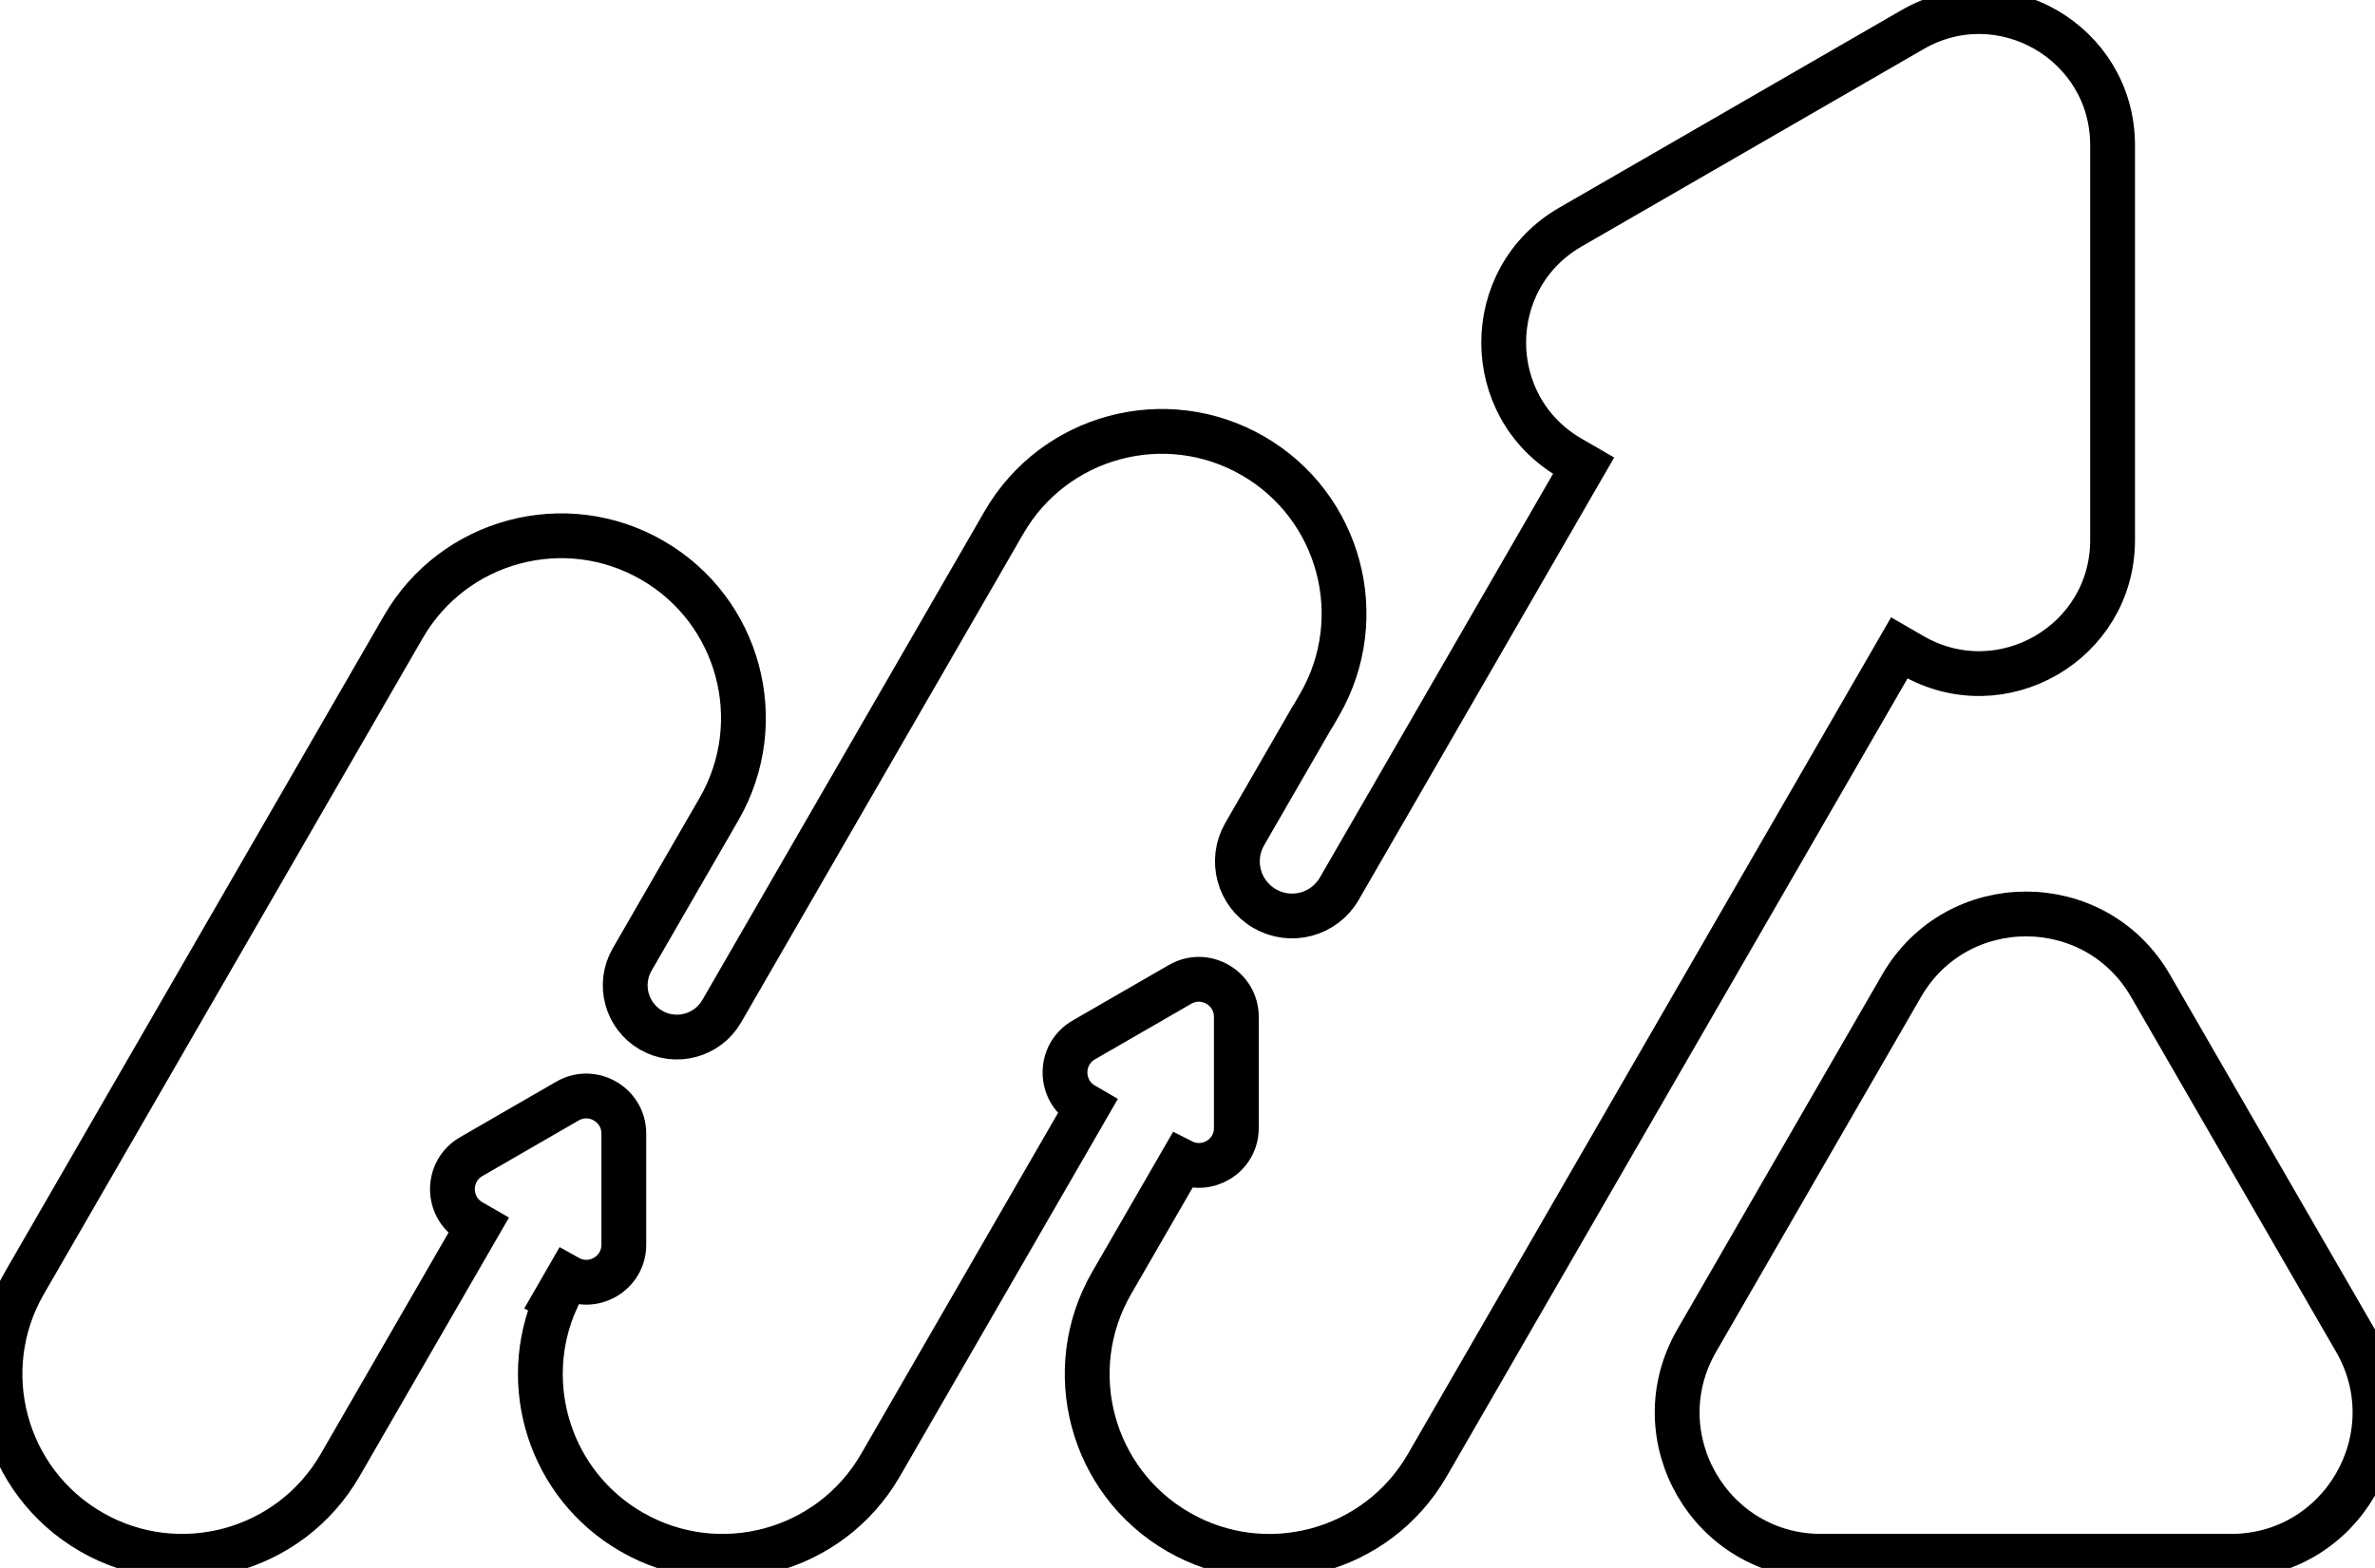    <svg
            id="logo"
            width="53"
            height="35"
            viewBox="0 0 53 35"
            fill="none"
            stroke="currentColor"
            xmlns="http://www.w3.org/2000/svg"
          >
            <path
              id="arrow"
              stroke="currentColor"
              d="M42.678 0.662L38.861 2.866L35.045 5.069C33.06 6.215 33.06 9.079 35.045 10.225L35.339 10.395L31.393 17.231L30.963 17.976L30.602 18.6L29.888 19.837C29.552 20.42 28.806 20.62 28.223 20.283C27.64 19.947 27.44 19.201 27.777 18.618L29.281 16.012C29.282 16.01 29.285 16.012 29.286 16.011L29.448 15.73C30.571 13.785 29.905 11.298 27.96 10.175C26.015 9.052 23.527 9.718 22.404 11.663L16.512 21.869L16.106 22.572C15.787 23.124 15.081 23.314 14.529 22.995C13.977 22.676 13.788 21.97 14.107 21.418L15.199 19.526L16.045 18.061C17.168 16.116 16.502 13.628 14.556 12.505C12.611 11.382 10.124 12.049 9.001 13.994L0.545 28.639C-0.578 30.584 0.089 33.072 2.034 34.195C3.979 35.318 6.467 34.651 7.59 32.706L9.402 29.566L10.675 27.362L10.515 27.27C9.957 26.947 9.957 26.141 10.515 25.819L11.59 25.198L12.664 24.578C13.223 24.256 13.921 24.659 13.921 25.304V26.544V27.785C13.921 28.425 13.232 28.826 12.675 28.515L12.388 29.013L12.408 29.024C11.573 30.902 12.273 33.145 14.092 34.195C16.037 35.318 18.524 34.652 19.648 32.707L22.858 27.146L24.264 24.711L24.185 24.665C23.627 24.343 23.627 23.536 24.185 23.214L25.259 22.594L26.334 21.974C26.892 21.651 27.59 22.054 27.59 22.699V23.94V25.18C27.59 25.809 26.927 26.203 26.376 25.923L24.807 28.64C23.684 30.585 24.35 33.073 26.296 34.196C28.241 35.319 30.728 34.652 31.851 32.707L42.384 14.463L42.678 14.633C44.663 15.779 47.144 14.347 47.144 12.055V7.647V3.24C47.143 0.949 44.662 -0.484 42.678 0.662Z"
            />
            <path
              id="triangle"
              stroke="currentColor"
              d="M42.435 22.006C43.669 19.867 46.756 19.867 47.991 22.006L50.278 25.967L52.566 29.928C53.8 32.067 52.257 34.74 49.788 34.74H45.214H40.639C38.17 34.74 36.627 32.067 37.862 29.928L40.148 25.967L42.435 22.006Z"
            />
          </svg>